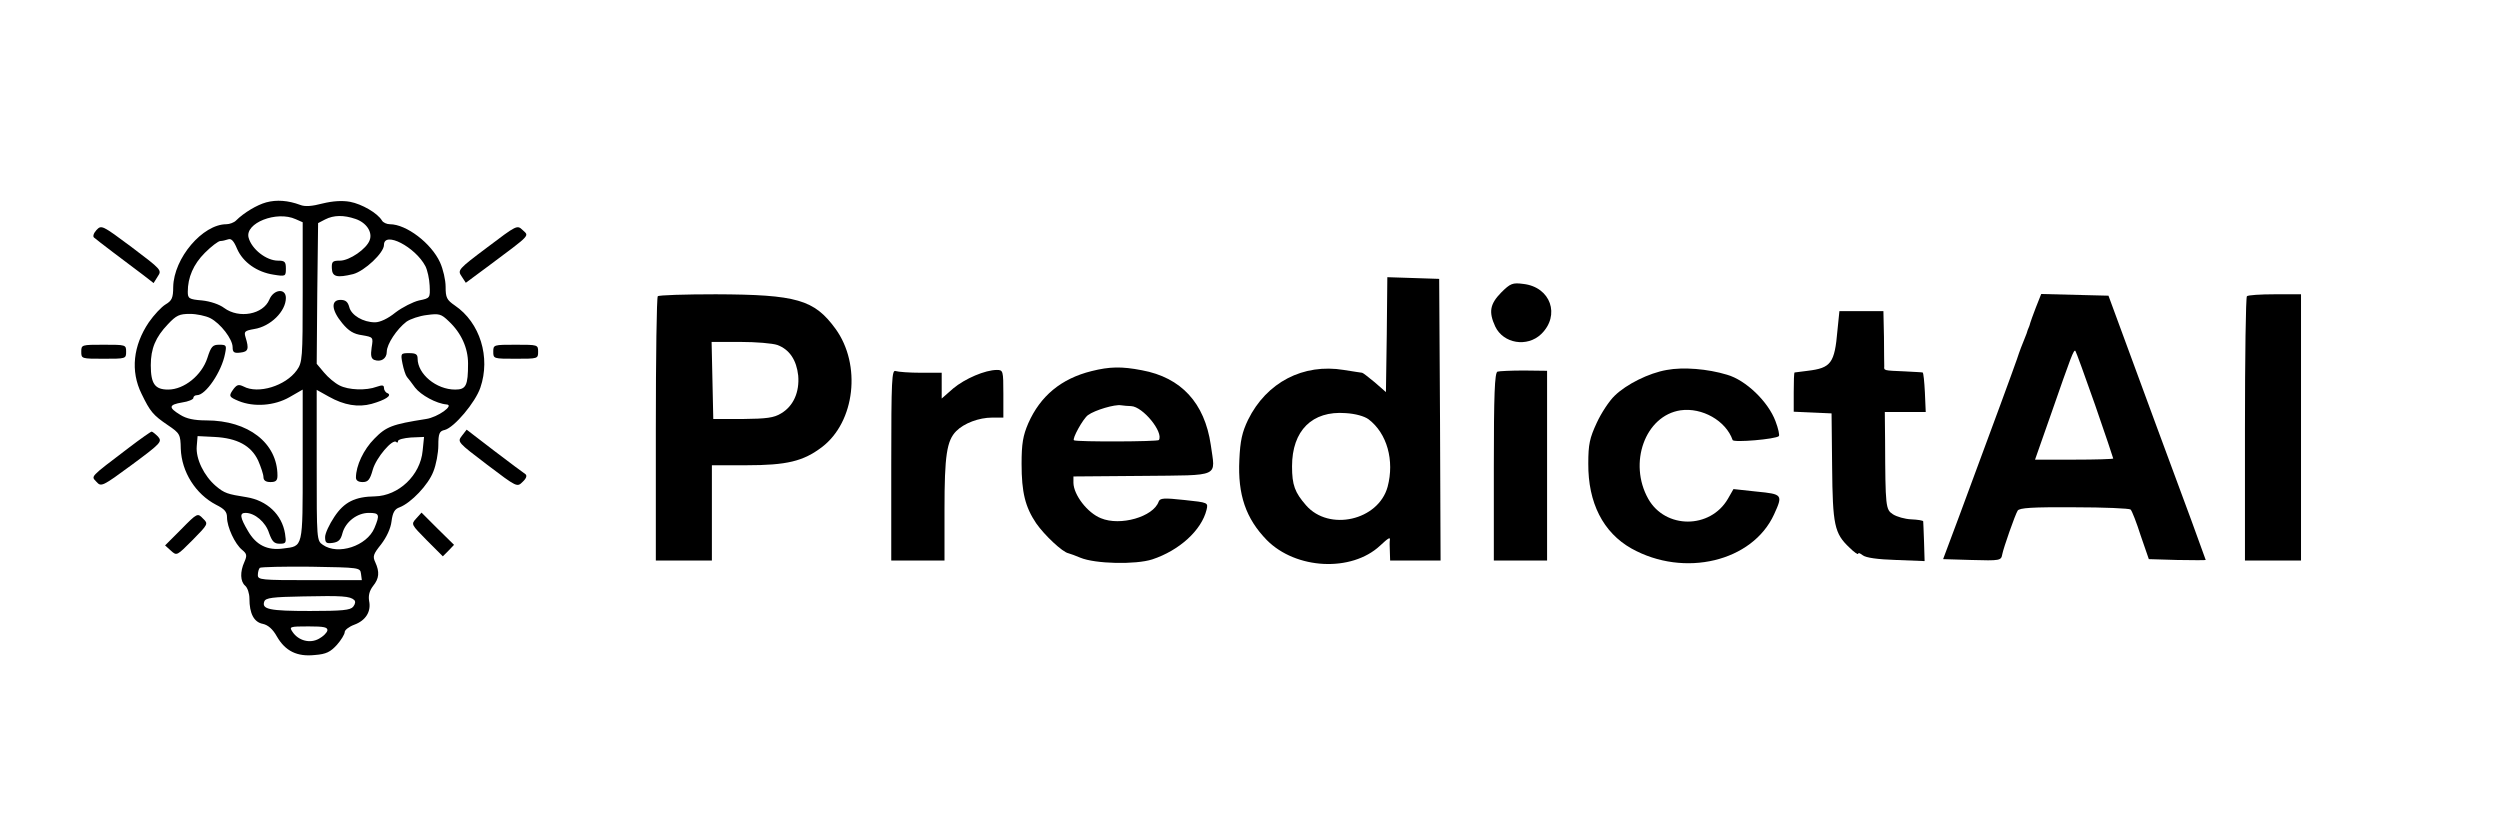 <?xml version="1.0" standalone="no"?>
<!DOCTYPE svg PUBLIC "-//W3C//DTD SVG 20010904//EN"
 "http://www.w3.org/TR/2001/REC-SVG-20010904/DTD/svg10.dtd">
<svg version="1.0" xmlns="http://www.w3.org/2000/svg"
 width="892pt" height="296pt" viewBox="0 0 892 296"
 preserveAspectRatio="xMidYMid meet">

<g transform="translate(0,296) scale(0.1,-0.1)"
fill="#000000" stroke="none">
<path d="M950 2238 c-33 -9 -80 -37 -108 -65 -7 -7 -23 -13 -34 -13 -85 0
-188 -121 -190 -224 0 -39 -5 -49 -27 -62 -15 -9 -42 -38 -60 -64 -56 -83 -66
-174 -26 -255 31 -64 41 -76 94 -112 43 -29 45 -33 46 -84 3 -83 53 -162 126
-200 30 -15 39 -25 39 -45 0 -34 28 -95 54 -116 17 -14 18 -20 8 -43 -16 -35
-15 -70 3 -85 8 -7 15 -27 15 -46 0 -53 16 -84 48 -90 18 -4 35 -18 50 -45 30
-52 72 -73 136 -66 40 3 55 11 78 36 15 17 28 38 28 46 0 7 15 19 34 26 41 15
61 47 53 85 -3 19 1 36 14 53 22 27 24 50 8 85 -10 21 -7 29 21 64 19 25 34
56 37 82 4 31 11 44 29 50 41 16 102 80 120 127 10 24 18 67 18 94 0 43 4 51
23 55 34 9 109 98 127 151 37 108 -1 232 -91 293 -29 20 -33 28 -33 67 0 24
-9 63 -20 87 -31 68 -120 136 -179 136 -11 0 -24 6 -28 13 -16 27 -72 59 -114
67 -28 5 -61 3 -98 -6 -38 -10 -63 -12 -80 -5 -43 16 -84 19 -121 9z m105 -60
l25 -11 0 -250 c0 -236 -1 -250 -21 -278 -40 -56 -138 -86 -190 -58 -17 8 -23
7 -35 -8 -19 -26 -18 -29 18 -44 54 -22 127 -17 181 14 l47 27 0 -269 c0 -299
2 -289 -69 -298 -57 -8 -97 12 -126 62 -29 49 -31 65 -9 65 33 0 72 -33 84
-72 11 -30 18 -38 38 -38 23 0 24 3 19 36 -11 68 -64 118 -137 130 -69 11 -79
14 -110 40 -42 36 -72 97 -68 142 l3 36 60 -3 c81 -4 131 -31 156 -84 10 -23
19 -50 19 -59 0 -12 8 -18 25 -18 19 0 25 5 25 23 0 116 -104 197 -254 197
-43 0 -71 6 -93 20 -43 26 -41 36 7 44 22 3 40 11 40 16 0 6 6 10 13 10 31 0
88 84 100 148 6 30 5 32 -21 32 -23 0 -29 -6 -42 -47 -20 -62 -83 -113 -140
-113 -47 0 -62 20 -62 87 0 59 17 100 61 146 30 32 41 37 79 37 23 0 56 -7 72
-15 37 -19 80 -75 80 -104 0 -18 5 -22 28 -19 28 3 31 13 18 55 -6 20 -3 23
31 29 58 9 113 63 113 111 0 36 -44 31 -59 -6 -22 -53 -108 -69 -161 -30 -17
13 -50 24 -79 27 -47 4 -51 7 -51 31 0 51 20 98 61 139 23 23 48 42 55 42 7 0
19 3 28 6 11 4 20 -5 32 -34 21 -48 71 -83 130 -92 43 -7 44 -6 44 22 0 24 -4
28 -28 28 -42 0 -94 41 -105 82 -14 52 100 97 168 66z m213 1 c39 -13 62 -47
51 -76 -11 -31 -72 -73 -106 -73 -26 0 -30 -3 -29 -27 1 -31 18 -35 76 -21 41
11 110 76 110 104 0 51 112 -7 148 -76 7 -14 14 -45 15 -69 2 -44 2 -45 -38
-53 -21 -5 -59 -24 -84 -43 -27 -22 -55 -35 -73 -35 -42 0 -85 25 -92 55 -5
18 -13 25 -31 25 -35 0 -33 -36 6 -83 23 -28 41 -39 71 -43 40 -7 40 -7 34
-44 -4 -28 -2 -39 9 -44 24 -9 45 4 45 29 0 27 36 81 70 107 14 10 47 21 73
24 44 6 51 4 78 -22 45 -42 69 -96 69 -151 0 -79 -7 -93 -46 -93 -67 0 -134
55 -134 111 0 15 -7 19 -30 19 -30 0 -31 -1 -24 -37 4 -20 11 -42 16 -48 4 -5
18 -22 29 -38 21 -27 76 -57 112 -60 30 -2 -31 -46 -73 -52 -121 -19 -142 -27
-184 -70 -39 -39 -66 -97 -66 -139 0 -10 8 -16 24 -16 19 0 26 8 36 44 12 43
71 112 84 99 3 -4 6 -2 6 3 0 6 21 11 46 13 l47 2 -5 -49 c-8 -88 -86 -161
-170 -163 -71 -1 -110 -20 -145 -73 -18 -27 -33 -59 -33 -72 0 -21 4 -24 27
-21 21 3 29 11 35 35 11 40 52 72 94 72 38 0 40 -6 20 -54 -27 -64 -130 -98
-184 -60 -22 15 -22 18 -22 284 l0 269 43 -24 c55 -31 105 -39 153 -26 49 14
74 30 57 38 -7 2 -13 11 -13 19 0 10 -6 11 -26 4 -37 -14 -101 -12 -133 5 -16
8 -40 28 -55 46 l-26 31 2 251 3 251 25 13 c31 16 67 16 108 2z m20 -1266 l3
-23 -185 0 c-174 0 -186 1 -186 18 0 10 3 22 7 26 4 3 86 5 182 4 174 -3 176
-3 179 -25z m-24 -94 c5 -5 4 -14 -4 -24 -10 -12 -38 -15 -154 -15 -145 0
-173 6 -163 34 5 13 29 16 139 18 139 3 167 1 182 -13z m-96 -109 c-2 -8 -15
-21 -30 -29 -32 -18 -73 -7 -94 24 -13 19 -11 20 57 20 56 0 69 -3 67 -15z"/>
<path d="M344 2139 c-10 -11 -14 -23 -8 -27 10 -9 117 -90 176 -134 l36 -28
15 24 c15 22 13 24 -93 104 -106 79 -108 80 -126 61z"/>
<path d="M1738 2077 c-104 -78 -106 -81 -91 -103 l15 -23 81 60 c154 115 145
106 122 128 -20 19 -21 18 -127 -62z"/>
<path d="M4948 1766 l-3 -205 -40 35 c-22 18 -42 34 -45 34 -3 0 -32 5 -65 10
-145 24 -276 -44 -342 -178 -21 -44 -28 -74 -31 -143 -6 -124 23 -209 98 -286
104 -105 302 -115 404 -20 30 28 37 32 35 20 -1 -5 -1 -23 0 -40 l1 -33 90 0
90 0 -2 503 -3 502 -92 3 -93 3 -2 -205z m-65 -302 c66 -50 93 -147 68 -241
-33 -120 -209 -160 -291 -66 -40 46 -50 72 -50 139 0 128 72 199 191 190 35
-2 67 -11 82 -22z"/>
<path d="M5356 1916 c-40 -41 -45 -69 -21 -121 29 -61 114 -75 164 -27 69 67
34 168 -64 179 -38 5 -46 2 -79 -31z"/>
<path d="M2347 1903 c-4 -3 -7 -217 -7 -475 l0 -468 100 0 100 0 0 170 0 170
123 0 c144 0 203 14 270 65 118 90 141 294 48 422 -76 104 -138 122 -427 123
-110 0 -204 -3 -207 -7z m427 -174 c43 -16 68 -54 74 -109 5 -59 -17 -109 -61
-135 -26 -16 -52 -19 -137 -20 l-105 0 -3 138 -3 137 103 0 c56 0 115 -5 132
-11z"/>
<path d="M7264 1863 c-10 -26 -19 -51 -20 -55 -1 -5 -3 -10 -4 -13 -1 -3 -3
-8 -5 -12 -1 -5 -6 -19 -12 -33 -6 -14 -18 -45 -26 -70 -20 -57 -70 -193 -206
-560 l-58 -155 100 -3 c104 -3 107 -2 111 20 4 22 46 142 55 156 6 10 52 13
202 12 106 0 197 -4 201 -8 5 -5 21 -46 36 -93 l29 -84 101 -3 c56 -1 102 -1
102 0 0 2 -78 215 -174 473 l-173 470 -120 3 -120 3 -19 -48z m211 -347 c36
-104 65 -190 65 -192 0 -2 -63 -4 -139 -4 l-140 0 59 168 c70 201 79 226 85
220 2 -2 34 -89 70 -192z"/>
<path d="M8017 1903 c-4 -3 -7 -217 -7 -475 l0 -468 100 0 100 0 0 475 0 475
-93 0 c-52 0 -97 -3 -100 -7z"/>
<path d="M6556 1781 c-10 -117 -23 -134 -106 -144 -25 -3 -46 -6 -47 -6 -2 -1
-3 -32 -3 -71 l0 -69 68 -3 67 -3 2 -190 c2 -209 8 -238 62 -289 17 -17 31
-26 31 -22 0 5 7 2 16 -5 11 -9 53 -15 119 -17 l102 -4 -2 68 c-1 38 -3 71 -3
74 -1 3 -20 6 -43 7 -22 1 -51 9 -65 18 -26 17 -27 25 -28 262 l-1 103 73 0
73 0 -3 70 c-2 38 -5 70 -8 71 -3 1 -32 2 -65 4 -75 3 -73 3 -72 18 0 6 -1 54
-1 105 l-2 92 -79 0 -78 0 -7 -69z"/>
<path d="M290 1705 c0 -25 1 -25 80 -25 79 0 80 0 80 25 0 25 -1 25 -80 25
-79 0 -80 0 -80 -25z"/>
<path d="M1760 1705 c0 -25 1 -25 80 -25 79 0 80 0 80 25 0 25 -1 25 -80 25
-79 0 -80 0 -80 -25z"/>
<path d="M3895 1636 c-109 -27 -183 -89 -226 -186 -19 -44 -24 -73 -24 -145 0
-102 13 -154 52 -212 30 -43 94 -103 115 -107 7 -2 27 -9 43 -16 53 -22 197
-25 256 -6 97 32 176 104 194 177 6 26 6 26 -79 35 -74 8 -87 7 -92 -6 -19
-54 -137 -88 -206 -59 -48 19 -97 83 -98 126 l0 23 247 2 c283 3 259 -7 243
111 -22 149 -105 240 -246 266 -72 14 -115 13 -179 -3z m141 -125 c42 -2 116
-93 99 -121 -4 -6 -290 -7 -303 -1 -8 4 32 77 50 90 25 18 96 39 118 35 8 -1
25 -3 36 -3z"/>
<path d="M5947 1640 c-64 -11 -144 -51 -186 -92 -19 -18 -48 -62 -64 -97 -25
-54 -30 -76 -30 -145 -1 -140 53 -246 154 -303 188 -105 432 -47 509 122 32
70 30 72 -62 81 l-83 9 -20 -35 c-63 -108 -223 -108 -284 0 -72 128 -11 297
115 316 77 11 162 -37 186 -106 3 -10 154 3 165 14 3 3 -2 27 -12 53 -26 70
-106 147 -173 166 -69 21 -156 28 -215 17z"/>
<path d="M3180 1301 l0 -341 95 0 95 0 0 183 c0 191 8 245 42 279 28 28 81 48
128 48 l40 0 0 85 c0 82 -1 85 -23 85 -42 0 -114 -31 -156 -66 l-41 -36 0 46
0 46 -74 0 c-41 0 -81 3 -90 6 -14 6 -16 -28 -16 -335z"/>
<path d="M5343 1634 c-10 -4 -13 -82 -13 -340 l0 -334 95 0 95 0 0 339 0 338
-82 1 c-46 0 -89 -2 -95 -4z"/>
<path d="M1648 1405 c-17 -22 -15 -23 90 -103 107 -81 107 -81 127 -61 13 12
16 22 10 27 -6 4 -56 41 -111 83 l-99 76 -17 -22z"/>
<path d="M459 1362 c-142 -108 -134 -100 -115 -121 17 -19 21 -17 127 61 104
77 108 82 93 100 -10 10 -20 18 -23 18 -3 0 -40 -26 -82 -58z"/>
<path d="M647 1072 l-58 -58 21 -19 c21 -19 21 -18 77 38 56 57 57 58 37 77
-19 20 -20 20 -77 -38z"/>
<path d="M1485 1110 c-19 -21 -18 -21 38 -78 l57 -57 20 20 20 21 -58 57 -58
58 -19 -21z"/>
</g>
</svg>
